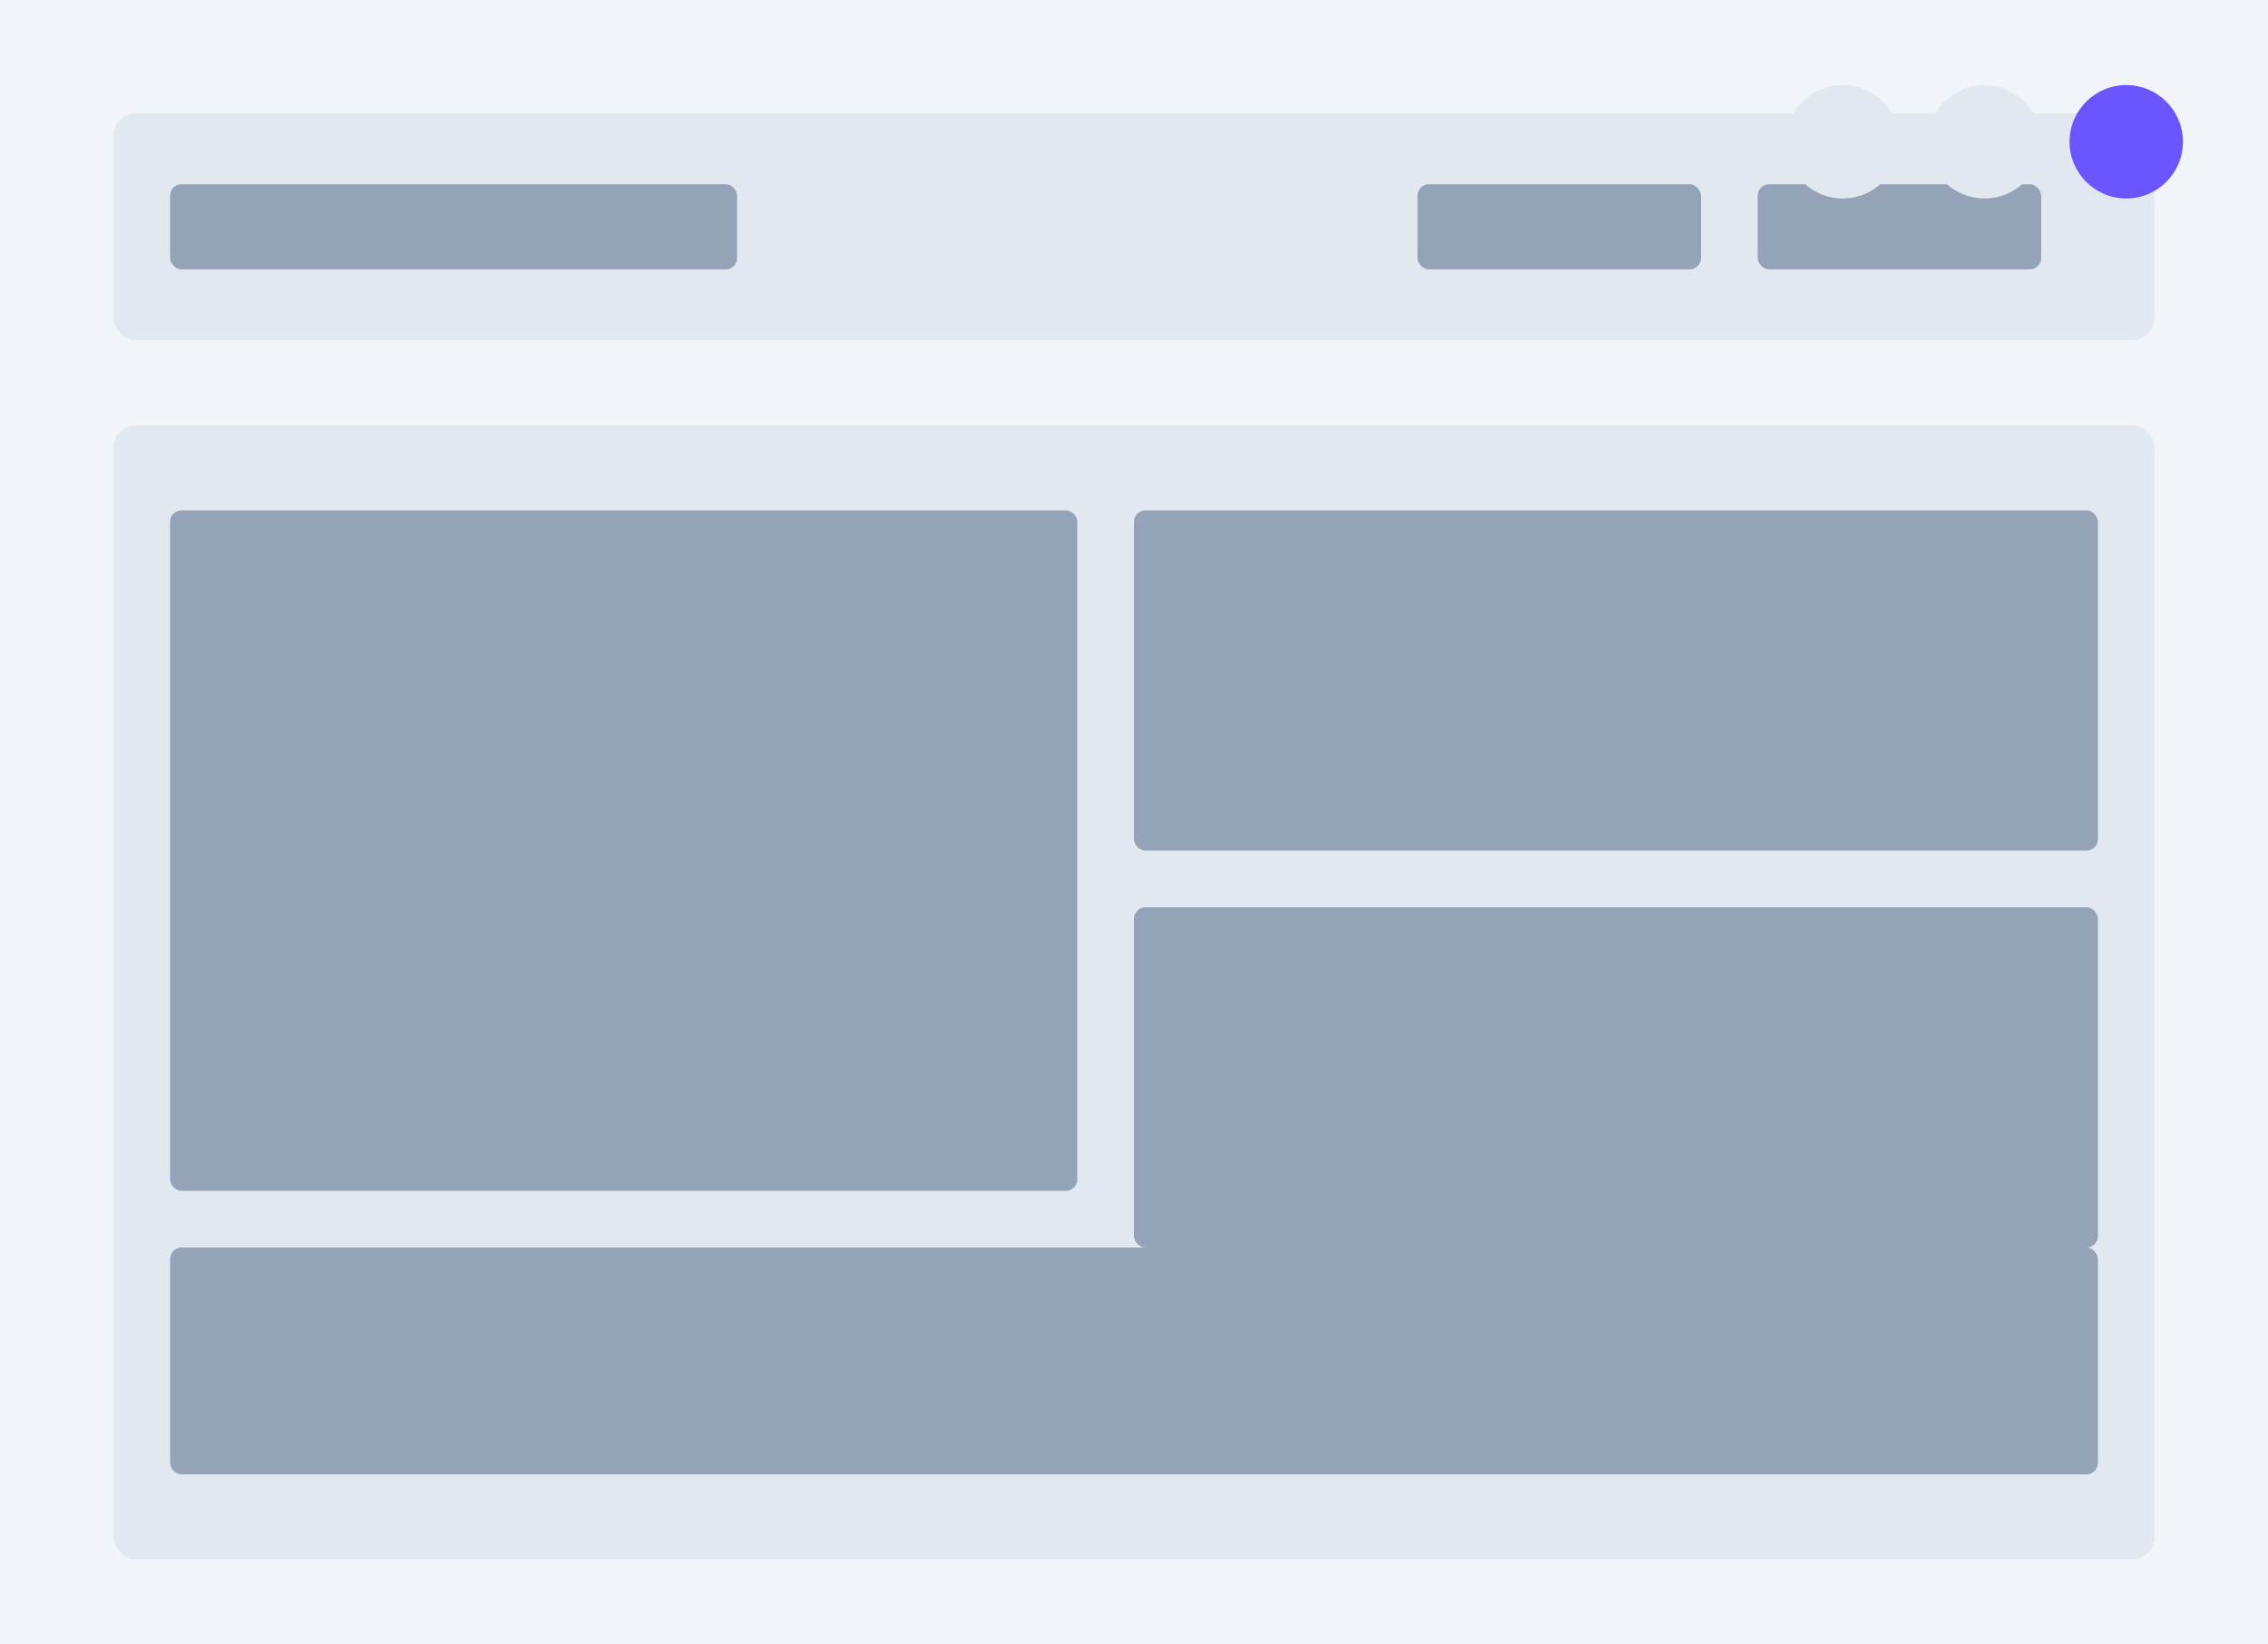 <svg width="800" height="580" viewBox="0 0 800 580" fill="none" xmlns="http://www.w3.org/2000/svg">
  <rect width="800" height="580" fill="#F1F5F9"/>
  <rect x="40" y="40" width="720" height="80" rx="8" fill="#E2E8F0"/>
  <rect x="60" y="65" width="200" height="30" rx="4" fill="#94A3B8"/>
  <rect x="500" y="65" width="100" height="30" rx="4" fill="#94A3B8"/>
  <rect x="620" y="65" width="100" height="30" rx="4" fill="#94A3B8"/>

  <rect x="40" y="150" width="720" height="400" rx="8" fill="#E2E8F0"/>
  <rect x="60" y="180" width="320" height="240" rx="4" fill="#94A3B8"/>
  <rect x="400" y="180" width="340" height="120" rx="4" fill="#94A3B8"/>
  <rect x="400" y="320" width="340" height="120" rx="4" fill="#94A3B8"/>
  <rect x="60" y="440" width="680" height="80" rx="4" fill="#94A3B8"/>

  <circle cx="750" cy="50" r="20" fill="#6A55FF"/>
  <circle cx="700" cy="50" r="20" fill="#E2E8F0"/>
  <circle cx="650" cy="50" r="20" fill="#E2E8F0"/>
</svg> 